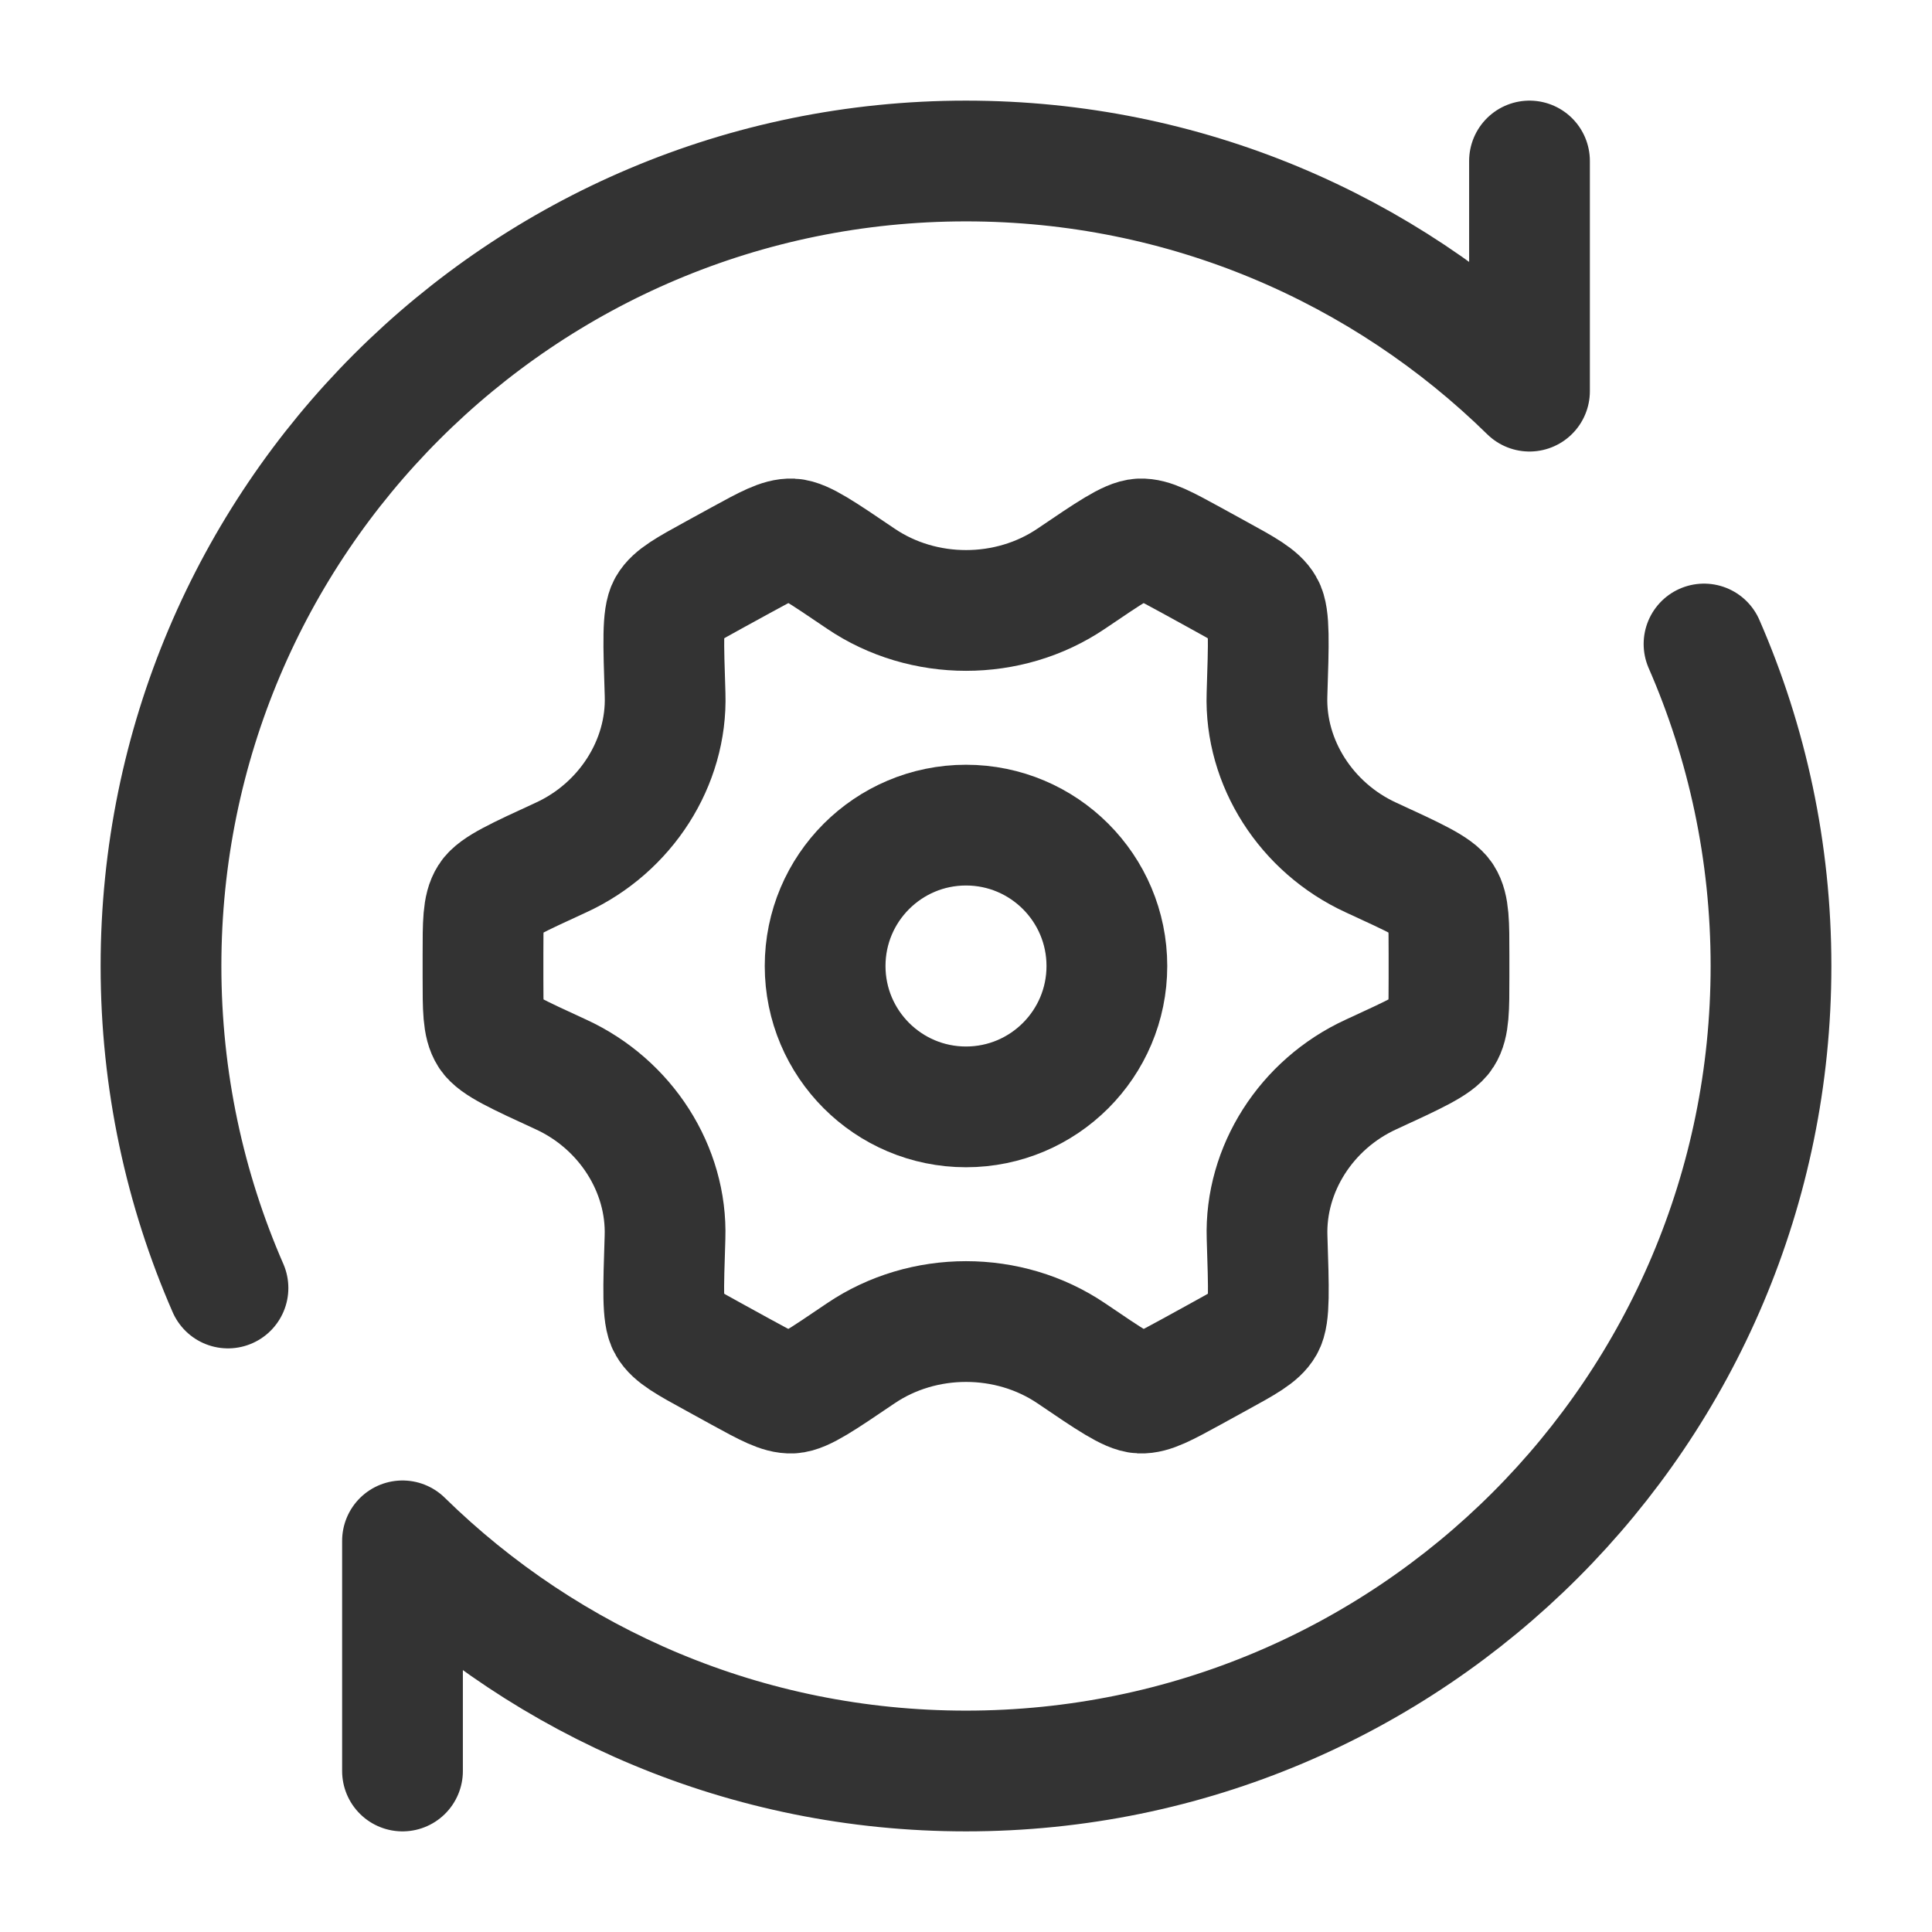 <svg width="24" height="24" viewBox="0 0 24 24" fill="none" xmlns="http://www.w3.org/2000/svg">
<path d="M17.03 13.348C17.571 13.099 17.842 12.975 17.921 12.851C18 12.728 18 12.532 18 12.139V11.861C18 11.469 18 11.272 17.921 11.149C17.842 11.025 17.571 10.901 17.03 10.652C16.227 10.283 15.711 9.475 15.739 8.629C15.76 7.983 15.771 7.66 15.7 7.538C15.63 7.415 15.461 7.322 15.121 7.136L14.799 6.959C14.47 6.779 14.305 6.689 14.165 6.695C14.024 6.702 13.786 6.864 13.308 7.188C12.531 7.715 11.47 7.715 10.693 7.188C10.215 6.864 9.977 6.702 9.836 6.695C9.696 6.689 9.531 6.779 9.202 6.959L8.879 7.136C8.54 7.322 8.371 7.415 8.301 7.537C8.23 7.66 8.241 7.983 8.262 8.629C8.289 9.475 7.773 10.283 6.97 10.652C6.429 10.901 6.158 11.025 6.079 11.149C6 11.272 6 11.468 6 11.861V12.139C6 12.532 6 12.728 6.079 12.851C6.158 12.975 6.429 13.099 6.97 13.348C7.773 13.717 8.289 14.525 8.261 15.371C8.24 16.017 8.229 16.34 8.3 16.462C8.37 16.585 8.539 16.678 8.879 16.864L9.201 17.041C9.53 17.221 9.695 17.311 9.835 17.305C9.976 17.298 10.214 17.136 10.692 16.812C11.47 16.285 12.531 16.285 13.309 16.812C13.786 17.136 14.025 17.298 14.166 17.305C14.306 17.311 14.471 17.221 14.8 17.041L15.122 16.864C15.462 16.678 15.632 16.585 15.701 16.462C15.772 16.34 15.761 16.017 15.74 15.371C15.712 14.525 16.227 13.717 17.03 13.348Z" stroke="#333333" stroke-width="1.5" stroke-linecap="round"/>
<path d="M12 13.75C12.966 13.75 13.75 12.966 13.75 12C13.75 11.034 12.966 10.25 12 10.25C11.034 10.25 10.25 11.034 10.25 12C10.25 12.966 11.034 13.75 12 13.75Z" stroke="#333333" stroke-width="1.5"/>
<path d="M19 2V4.859C17.196 3.09 14.726 2 12 2C6.477 2 2 6.477 2 12C2 13.422 2.297 14.775 2.832 16M5 22V19.141C6.804 20.91 9.275 22 12 22C17.523 22 22 17.523 22 12C22 10.578 21.703 9.225 21.168 8" stroke="#333333" stroke-width="1.5" stroke-linecap="round" stroke-linejoin="round"/>
</svg>